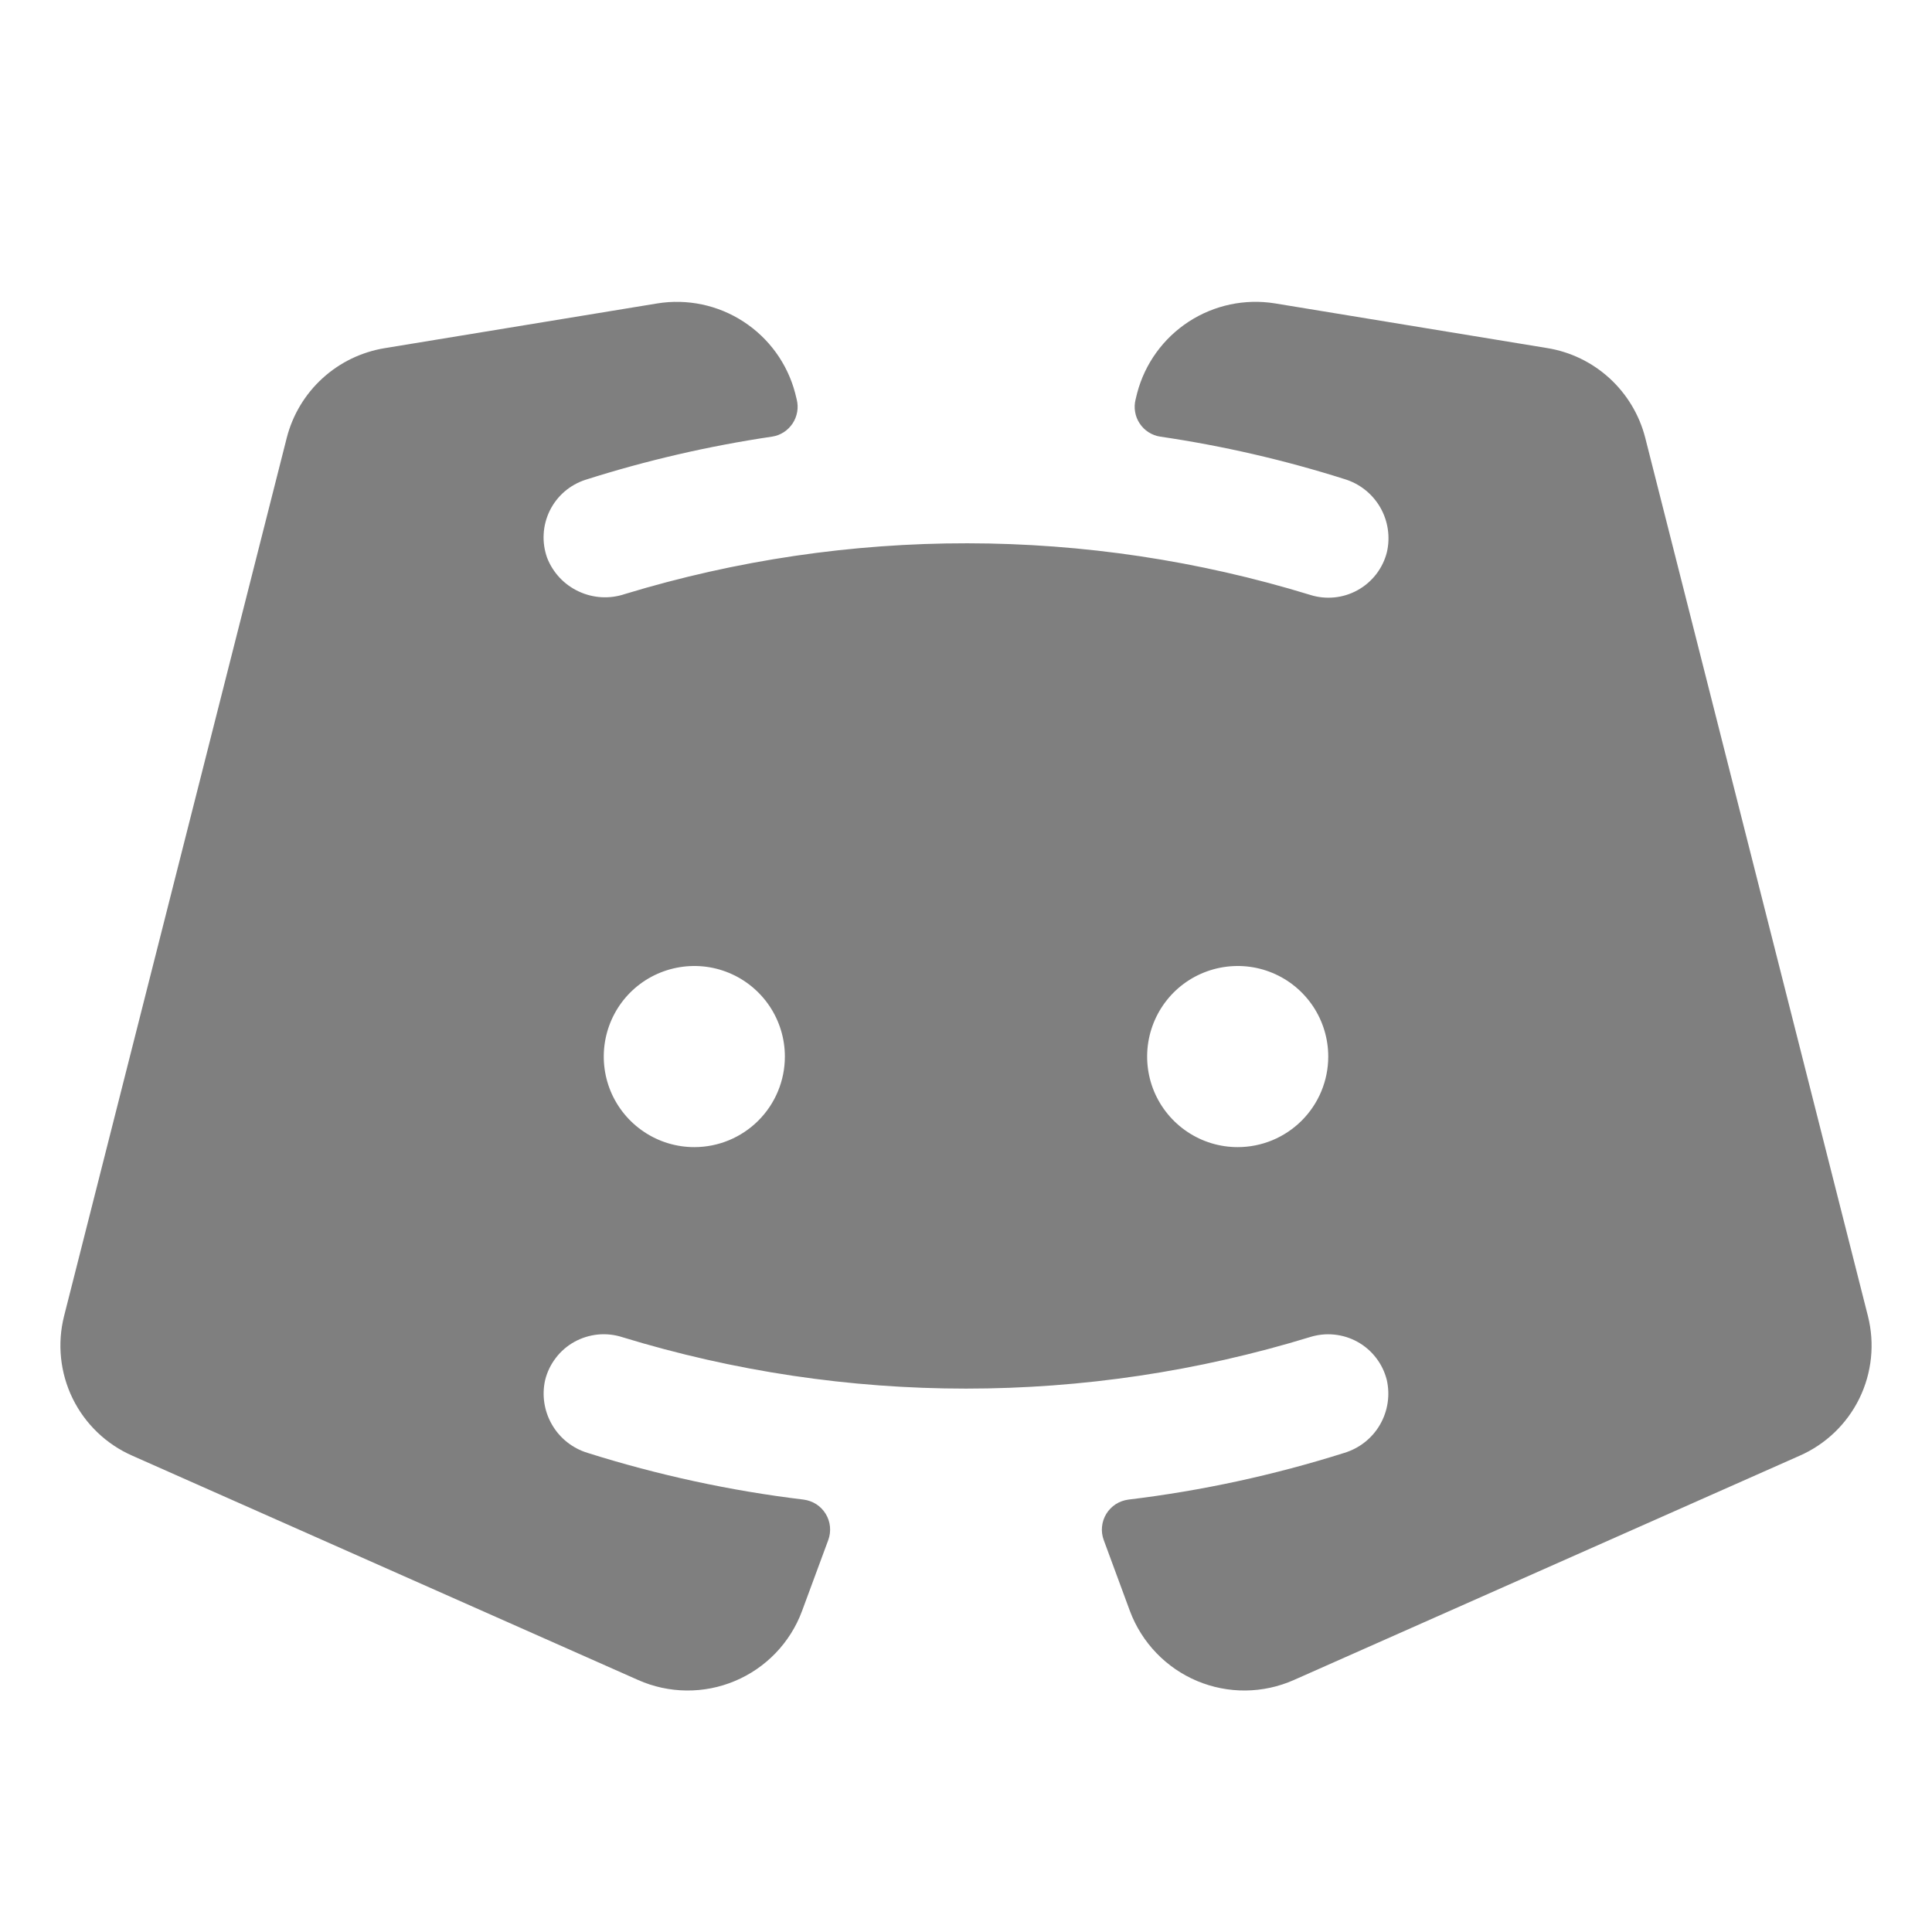 <svg width="32" height="32" viewBox="0 0 32 32" fill="none" xmlns="http://www.w3.org/2000/svg">
<g id="Frame">
<path id="Vector" d="M30.939 21.799L27.25 7.25C27.153 6.871 26.947 6.529 26.659 6.265C26.37 6.001 26.011 5.827 25.625 5.765L21.117 5.025C20.62 4.945 20.112 5.053 19.69 5.327C19.268 5.602 18.963 6.023 18.835 6.51L18.809 6.616C18.792 6.684 18.789 6.754 18.801 6.822C18.812 6.891 18.838 6.956 18.877 7.014C18.915 7.072 18.965 7.122 19.024 7.159C19.083 7.197 19.149 7.222 19.217 7.232C20.252 7.384 21.272 7.619 22.269 7.935C22.518 8.01 22.729 8.177 22.86 8.402C22.99 8.627 23.03 8.894 22.971 9.147C22.938 9.279 22.877 9.403 22.794 9.511C22.71 9.619 22.606 9.709 22.486 9.775C22.367 9.841 22.236 9.882 22.1 9.895C21.964 9.908 21.827 9.894 21.697 9.852C18 8.718 14.048 8.714 10.347 9.84C10.097 9.924 9.824 9.908 9.585 9.796C9.345 9.685 9.158 9.485 9.062 9.239C9.017 9.112 8.997 8.978 9.005 8.844C9.012 8.71 9.047 8.579 9.106 8.458C9.165 8.338 9.248 8.23 9.35 8.142C9.451 8.055 9.57 7.988 9.697 7.947C10.706 7.626 11.74 7.387 12.787 7.232C12.856 7.222 12.922 7.197 12.981 7.159C13.039 7.122 13.089 7.072 13.128 7.014C13.166 6.956 13.192 6.891 13.204 6.822C13.216 6.754 13.213 6.684 13.196 6.616L13.17 6.51C13.042 6.023 12.736 5.601 12.314 5.327C11.892 5.052 11.382 4.945 10.885 5.026L6.375 5.766C5.989 5.829 5.63 6.002 5.341 6.266C5.053 6.529 4.847 6.871 4.75 7.25L1.061 21.799C0.946 22.256 0.996 22.739 1.203 23.163C1.411 23.587 1.762 23.923 2.194 24.112L10.569 27.826C10.82 27.938 11.093 27.997 11.368 28C11.644 28.003 11.917 27.95 12.171 27.843C12.425 27.737 12.655 27.579 12.846 27.381C13.037 27.182 13.186 26.947 13.282 26.689L13.719 25.507C13.745 25.436 13.754 25.361 13.747 25.286C13.74 25.211 13.715 25.138 13.676 25.074C13.637 25.01 13.583 24.955 13.52 24.914C13.457 24.874 13.385 24.848 13.31 24.838C12.096 24.692 10.898 24.432 9.731 24.064C9.483 23.988 9.273 23.822 9.143 23.597C9.013 23.373 8.972 23.108 9.03 22.855C9.063 22.722 9.124 22.598 9.207 22.49C9.29 22.381 9.395 22.291 9.514 22.225C9.634 22.159 9.766 22.118 9.902 22.104C10.038 22.091 10.175 22.105 10.305 22.147C14.017 23.284 17.983 23.284 21.695 22.147C21.825 22.106 21.962 22.091 22.098 22.105C22.233 22.118 22.365 22.159 22.484 22.225C22.604 22.291 22.708 22.381 22.791 22.489C22.875 22.597 22.935 22.721 22.969 22.854C23.027 23.107 22.987 23.372 22.857 23.597C22.727 23.822 22.516 23.988 22.267 24.064C21.102 24.432 19.904 24.692 18.69 24.838C18.615 24.848 18.543 24.874 18.48 24.914C18.417 24.955 18.363 25.01 18.324 25.074C18.285 25.138 18.26 25.211 18.253 25.286C18.245 25.361 18.255 25.436 18.281 25.507L18.717 26.689C18.814 26.946 18.963 27.182 19.154 27.38C19.345 27.579 19.575 27.736 19.829 27.843C20.083 27.949 20.356 28.003 20.632 28C20.907 27.997 21.179 27.938 21.431 27.826L29.806 24.112C30.238 23.923 30.589 23.587 30.797 23.163C31.004 22.739 31.054 22.256 30.939 21.799ZM11.5 19C11.203 19 10.913 18.912 10.667 18.747C10.42 18.582 10.228 18.348 10.114 18.074C10.001 17.8 9.971 17.498 10.029 17.207C10.087 16.916 10.229 16.649 10.439 16.439C10.649 16.229 10.916 16.087 11.207 16.029C11.498 15.971 11.8 16 12.074 16.114C12.348 16.227 12.582 16.42 12.747 16.666C12.912 16.913 13 17.203 13 17.5C13 17.898 12.842 18.279 12.561 18.56C12.279 18.842 11.898 19 11.5 19ZM20.5 19C20.203 19 19.913 18.912 19.667 18.747C19.42 18.582 19.228 18.348 19.114 18.074C19.001 17.8 18.971 17.498 19.029 17.207C19.087 16.916 19.23 16.649 19.439 16.439C19.649 16.229 19.916 16.087 20.207 16.029C20.498 15.971 20.8 16 21.074 16.114C21.348 16.227 21.582 16.42 21.747 16.666C21.912 16.913 22 17.203 22 17.5C22 17.898 21.842 18.279 21.561 18.56C21.279 18.842 20.898 19 20.5 19Z" fill="black" fill-opacity="0.5"/>
</g>
</svg>
